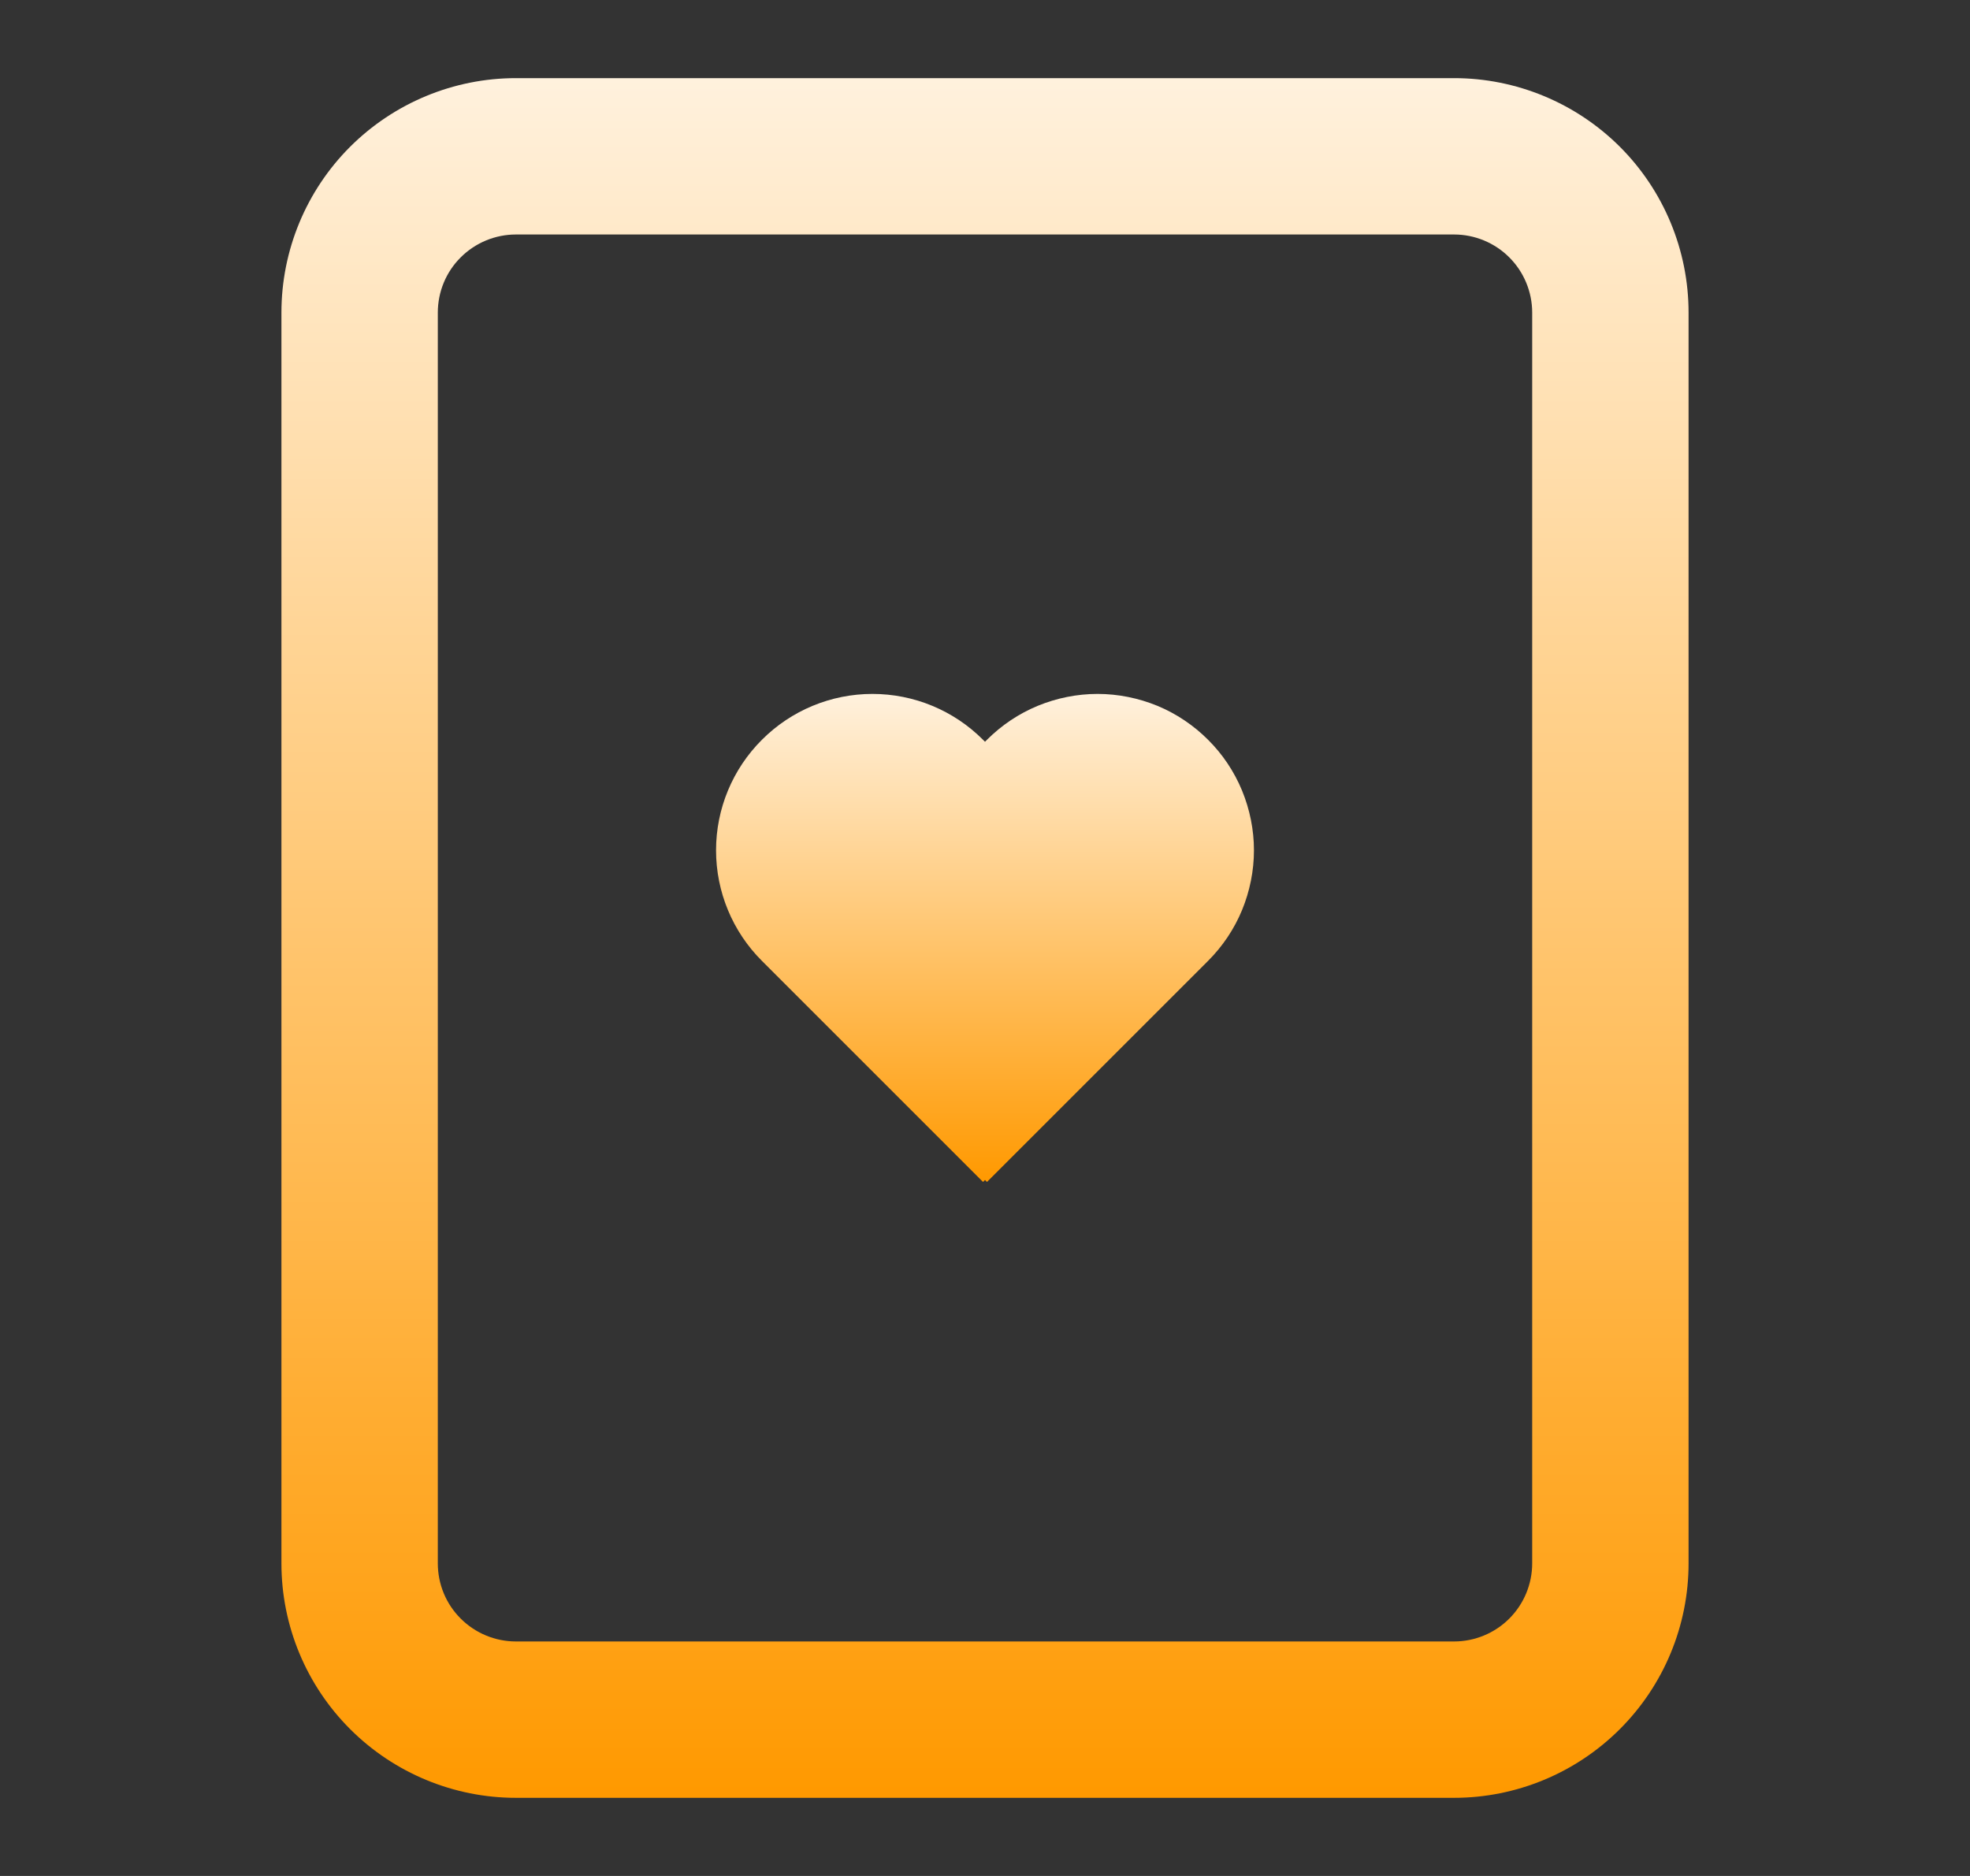 <svg width="21" height="20" viewBox="0 0 21 20" fill="none" xmlns="http://www.w3.org/2000/svg">
<rect x="0" y="0" width="21" height="20" fill="#333333" stroke="none"/>
<path d="M8.122 10.244C7.809 9.932 7.633 9.508 7.633 9.065C7.633 8.623 7.809 8.199 8.122 7.887C8.434 7.574 8.858 7.398 9.3 7.398C9.743 7.398 10.167 7.574 10.479 7.887L10.5 7.908L10.521 7.887C10.676 7.732 10.859 7.609 11.062 7.525C11.264 7.442 11.481 7.398 11.7 7.398C11.918 7.398 12.135 7.442 12.338 7.525C12.54 7.609 12.723 7.732 12.878 7.887C13.033 8.041 13.156 8.225 13.24 8.428C13.323 8.63 13.367 8.847 13.367 9.065C13.367 9.284 13.323 9.501 13.24 9.703C13.156 9.906 13.033 10.089 12.878 10.244L10.521 12.601L10.5 12.58L10.479 12.601L8.122 10.244Z" fill="url(#paint0_linear_117_75)"/>
<path fill-rule="evenodd" clip-rule="evenodd" d="M3 3.333C3 2.67 3.263 2.034 3.732 1.565C4.201 1.097 4.837 0.833 5.5 0.833H15.5C16.163 0.833 16.799 1.097 17.268 1.565C17.737 2.034 18 2.67 18 3.333V16.667C18 17.33 17.737 17.965 17.268 18.434C16.799 18.903 16.163 19.167 15.5 19.167H5.5C4.837 19.167 4.201 18.903 3.732 18.434C3.263 17.965 3 17.33 3 16.667V3.333ZM5.5 2.5H15.5C15.721 2.5 15.933 2.588 16.089 2.744C16.245 2.9 16.333 3.112 16.333 3.333V16.667C16.333 16.888 16.245 17.1 16.089 17.256C15.933 17.412 15.721 17.5 15.5 17.5H5.5C5.279 17.5 5.067 17.412 4.911 17.256C4.754 17.1 4.667 16.888 4.667 16.667V3.333C4.667 3.112 4.754 2.9 4.911 2.744C5.067 2.588 5.279 2.5 5.5 2.5Z" fill="url(#paint1_linear_117_75)"/>
<defs>
<linearGradient id="paint0_linear_117_75" x1="10.5" y1="7.398" x2="10.5" y2="12.601" gradientUnits="userSpaceOnUse">
<stop stop-color="#FFF1DD"/>
<stop offset="1" stop-color="#FF9900"/>
</linearGradient>
<linearGradient id="paint1_linear_117_75" x1="10.5" y1="0.833" x2="10.5" y2="19.167" gradientUnits="userSpaceOnUse">
<stop stop-color="#FFF1DD"/>
<stop offset="1" stop-color="#FF9900"/>
</linearGradient>
</defs>
</svg>
